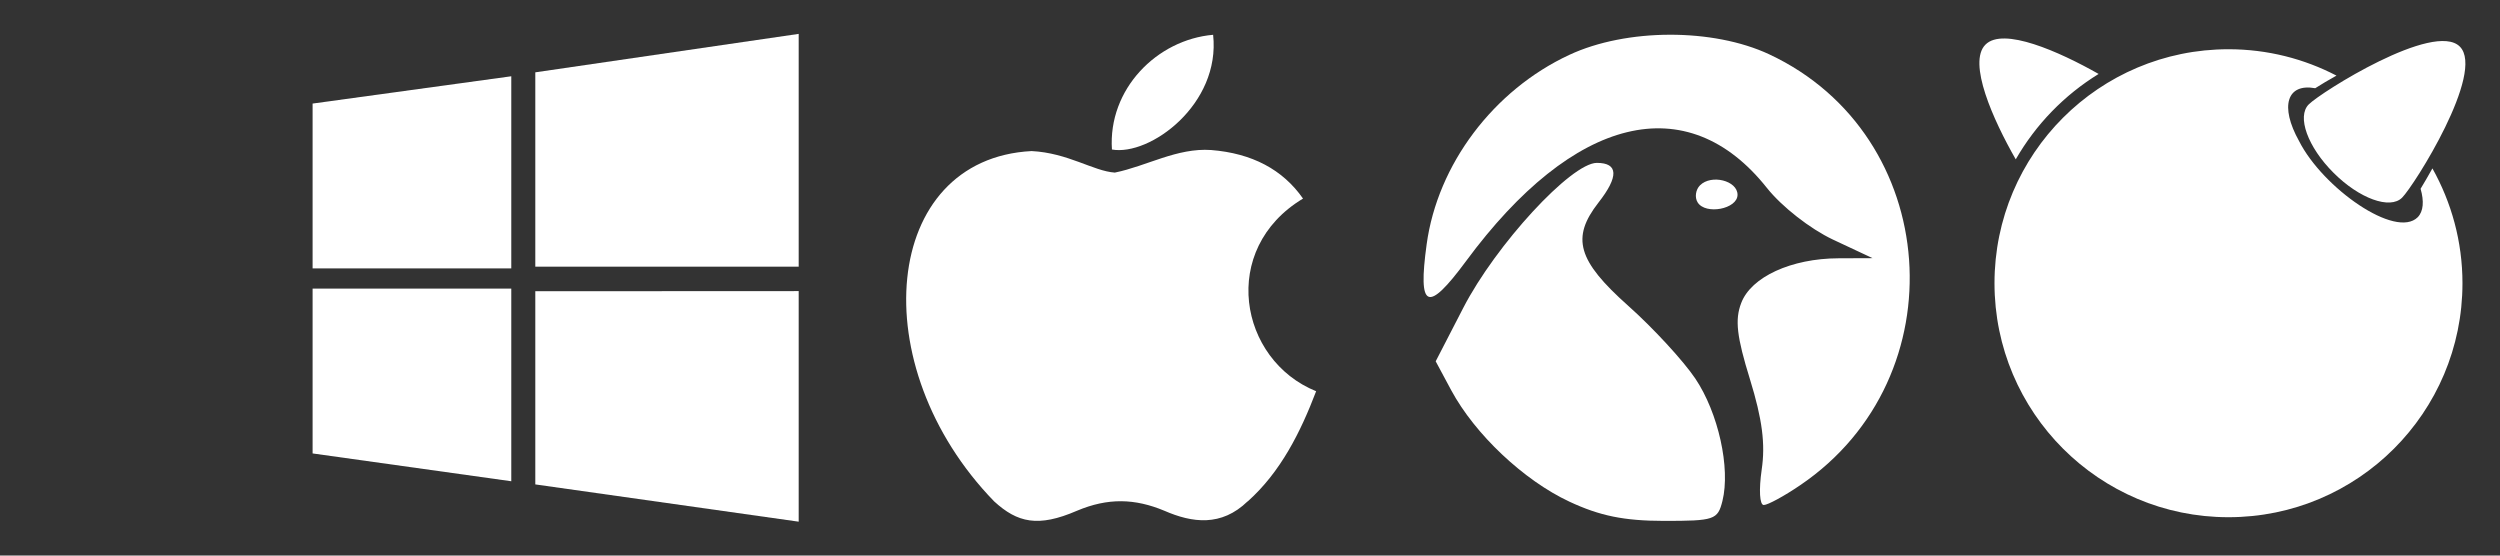 <?xml version="1.0" encoding="UTF-8" standalone="no"?>
<!-- Created with Inkscape (http://www.inkscape.org/) -->

<svg
   xmlns:dc="http://purl.org/dc/elements/1.1/"
   xmlns:cc="http://creativecommons.org/ns#"
   xmlns:rdf="http://www.w3.org/1999/02/22-rdf-syntax-ns#"
   xmlns:svg="http://www.w3.org/2000/svg"
   xmlns="http://www.w3.org/2000/svg"
   xmlns:sodipodi="http://sodipodi.sourceforge.net/DTD/sodipodi-0.dtd"
   xmlns:inkscape="http://www.inkscape.org/namespaces/inkscape"
   width="72"
   height="16"
   viewBox="0 0 19.05 4.233"
   version="1.1"
   id="svg8"
   inkscape:version="0.92.4 (5da689c313, 2019-01-14)"
   sodipodi:docname="download-button-logos.svg"
   inkscape:export-filename="/home/poppy/tenacity-webpage/images/download-button-logos/download-button-logos.png"
   inkscape:export-xdpi="192"
   inkscape:export-ydpi="192">
  <rect x="0" y="0" width="19.05" height="4.233" fill="#333333" stroke="none"/>
  <defs
     id="defs2" />
  <sodipodi:namedview
     id="base"
     pagecolor="#404040"
     bordercolor="#666666"
     borderopacity="1.0"
     inkscape:pageopacity="0"
     inkscape:pageshadow="2"
     inkscape:zoom="8"
     inkscape:cx="44.153113"
     inkscape:cy="16.856891"
     inkscape:document-units="mm"
     inkscape:current-layer="layer1"
     showgrid="true"
     units="px"
     inkscape:snap-global="true"
     inkscape:snap-bbox="true"
     inkscape:bbox-nodes="true"
     inkscape:snap-nodes="true"
     inkscape:snap-others="true"
     inkscape:window-width="1920"
     inkscape:window-height="1054"
     inkscape:window-x="0"
     inkscape:window-y="0"
     inkscape:window-maximized="1"
     fit-margin-top="0"
     fit-margin-left="0"
     fit-margin-right="0"
     fit-margin-bottom="0"
     inkscape:snap-intersection-paths="true"
     inkscape:bbox-paths="true"
     inkscape:object-paths="true"
     inkscape:snap-bbox-midpoints="true"
     inkscape:snap-bbox-edge-midpoints="true"
     inkscape:snap-smooth-nodes="true"
     inkscape:snap-midpoints="true"
     inkscape:snap-object-midpoints="true"
     inkscape:snap-center="true"
     inkscape:snap-page="true"
     inkscape:snap-text-baseline="true">
    <inkscape:grid
       type="xygrid"
       id="grid815"
       empspacing="16"
       color="#ffffff"
       opacity="0.063"
       empcolor="#ffffff"
       empopacity="0.125"
       originx="2.117"
       originy="-2.2252401e-07" />
    <inkscape:grid
       type="xygrid"
       id="grid2022"
       color="#ffffff"
       opacity="0.031"
       empcolor="#ffffff"
       empopacity="0.016"
       spacingx="0.132"
       spacingy="0.132"
       empspacing="2" />
  </sodipodi:namedview>
  <g
     inkscape:groupmode="layer"
     id="layer6"
     inkscape:label="FreeBSD"
     transform="translate(2.117)">
    <path
       inkscape:connector-curvature="0"
       d="m 15.476,0.795 c 0.092,-0.092 0.955,-0.637 1.151,-0.44 0.196,0.196 -0.348,1.059 -0.44,1.151 -0.092,0.092 -0.326,0.007 -0.522,-0.189 C 15.468,1.121 15.383,0.887 15.476,0.795 Z m -1.602,-0.232 c -0.3,-0.17 -0.727,-0.36 -0.862,-0.223 -0.137,0.137 0.059,0.574 0.231,0.874 0.153,-0.266 0.37,-0.49 0.632,-0.651 z m 2.454,0.876 c 0.027,0.093 0.022,0.171 -0.022,0.216 -0.168,0.168 -0.723,-0.223 -0.904,-0.58 -0.149,-0.267 -0.092,-0.442 0.123,-0.403 0.047,-0.03 0.102,-0.063 0.162,-0.096 -0.246,-0.128 -0.526,-0.201 -0.823,-0.201 -0.985,0 -1.783,0.798 -1.783,1.783 0,0.984 0.798,1.783 1.783,1.783 0.985,0 1.783,-0.798 1.783,-1.783 0,-0.318 -0.084,-0.616 -0.229,-0.875 -0.032,0.058 -0.063,0.11 -0.09,0.155 z"
       id="path2-3"
       style="fill:#ffffff;fill-opacity:1;stroke-width:0.265" />
  </g>
  <g
     inkscape:groupmode="layer"
     id="layer2"
     inkscape:label="Linux.org"
     style="display:inline">
    <path
       style="fill:#ffffff;fill-opacity:1;stroke-width:1"
       d="M 11.958,3.822 C 11.611,3.66 11.239,3.309 11.058,2.973 L 10.94,2.753 11.15,2.346 c 0.248,-0.481 0.823,-1.105 1.018,-1.105 0.164,0 0.168,0.104 0.012,0.303 -0.209,0.268 -0.159,0.442 0.226,0.785 0.191,0.17 0.421,0.42 0.512,0.555 0.176,0.262 0.269,0.683 0.207,0.933 -0.036,0.144 -0.061,0.152 -0.446,0.152 -0.303,-4.582e-4 -0.488,-0.038 -0.721,-0.147 z m 1.466,-0.243 c 0.029,-0.195 0.005,-0.383 -0.089,-0.688 C 13.234,2.565 13.219,2.436 13.268,2.309 13.343,2.11 13.65,1.969 14.01,1.968 L 14.269,1.967 13.966,1.825 C 13.793,1.743 13.579,1.576 13.464,1.432 12.857,0.667 11.992,0.878 11.171,1.99 c -0.294,0.398 -0.368,0.366 -0.3,-0.128 0.083,-0.609 0.509,-1.175 1.087,-1.444 0.435,-0.203 1.095,-0.205 1.524,-0.004 1.314,0.615 1.447,2.46 0.237,3.282 -0.123,0.084 -0.249,0.152 -0.279,0.152 -0.032,0 -0.038,-0.116 -0.016,-0.269 z M 12.936,1.542 c -0.024,-0.038 -0.015,-0.097 0.018,-0.13 0.086,-0.086 0.286,-0.036 0.286,0.072 0,0.109 -0.244,0.155 -0.304,0.058 z"
       id="path826"
       inkscape:connector-curvature="0"
       sodipodi:nodetypes="csccscsscccccsccccccssccsccccscc" />
  </g>
  <g
     inkscape:groupmode="layer"
     id="layer5"
     inkscape:label="Mac"
     style="display:inline"
     transform="translate(2.117)">
    <path
       inkscape:connector-curvature="0"
       d="M 7.39,3.82 C 7.189,4.015 6.967,3.984 6.756,3.892 c -0.225,-0.094 -0.43,-0.1 -0.667,0 C 5.793,4.02 5.636,3.983 5.458,3.82 4.454,2.785 4.602,1.21 5.744,1.151 6.021,1.165 6.215,1.304 6.378,1.315 6.62,1.266 6.852,1.125 7.112,1.143 7.423,1.168 7.657,1.291 7.812,1.513 7.171,1.898 7.323,2.743 7.912,2.981 7.794,3.29 7.643,3.596 7.389,3.822 Z m -1.034,-2.68 C 6.325,0.68 6.698,0.302 7.127,0.265 7.185,0.795 6.645,1.191 6.355,1.139 Z"
       id="path2"
       style="fill:#ffffff;fill-opacity:1;stroke-width:0.265" />
  </g>
  <g
     inkscape:groupmode="layer"
     id="layer3"
     inkscape:label="Windows 10"
     style="display:inline"
     transform="translate(2.117)">
    <path
       style="fill:#ffffff;fill-opacity:1;stroke-width:0.265"
       d="M 3.969,0.258 1.962,0.551 V 2.032 H 3.969 Z M 1.779,0.581 0.265,0.789 V 2.045 H 1.779 Z M 0.265,2.199 V 3.455 L 1.779,3.667 V 2.199 Z M 1.962,2.219 V 3.691 L 3.969,3.975 v -1.757 z"
       id="path894"
       inkscape:connector-curvature="0" />
  </g>
  <g
     inkscape:label="Windows 11"
     inkscape:groupmode="layer"
     id="layer1"
     transform="translate(2.117,-292.767)"
     style="display:none">
    <path
       style="opacity:1;fill:#ffffff;fill-opacity:1;stroke:none;stroke-width:0.5;stroke-linecap:round;stroke-miterlimit:4;stroke-dasharray:none;stroke-opacity:1"
       d="M 1,1 V 7.5 H 7.5 V 1 Z m 7.5,-1.32e-6 V 7.5 H 15 V 1 Z M 1,8.5 V 15 H 7.5 V 8.5 Z m 7.5,0 V 15 H 15 V 8.5 Z"
       transform="matrix(0.265,0,0,0.265,0,292.767)"
       id="path845"
       inkscape:connector-curvature="0"
       sodipodi:nodetypes="cccccccccccccccscccs" />
  </g>
</svg>
